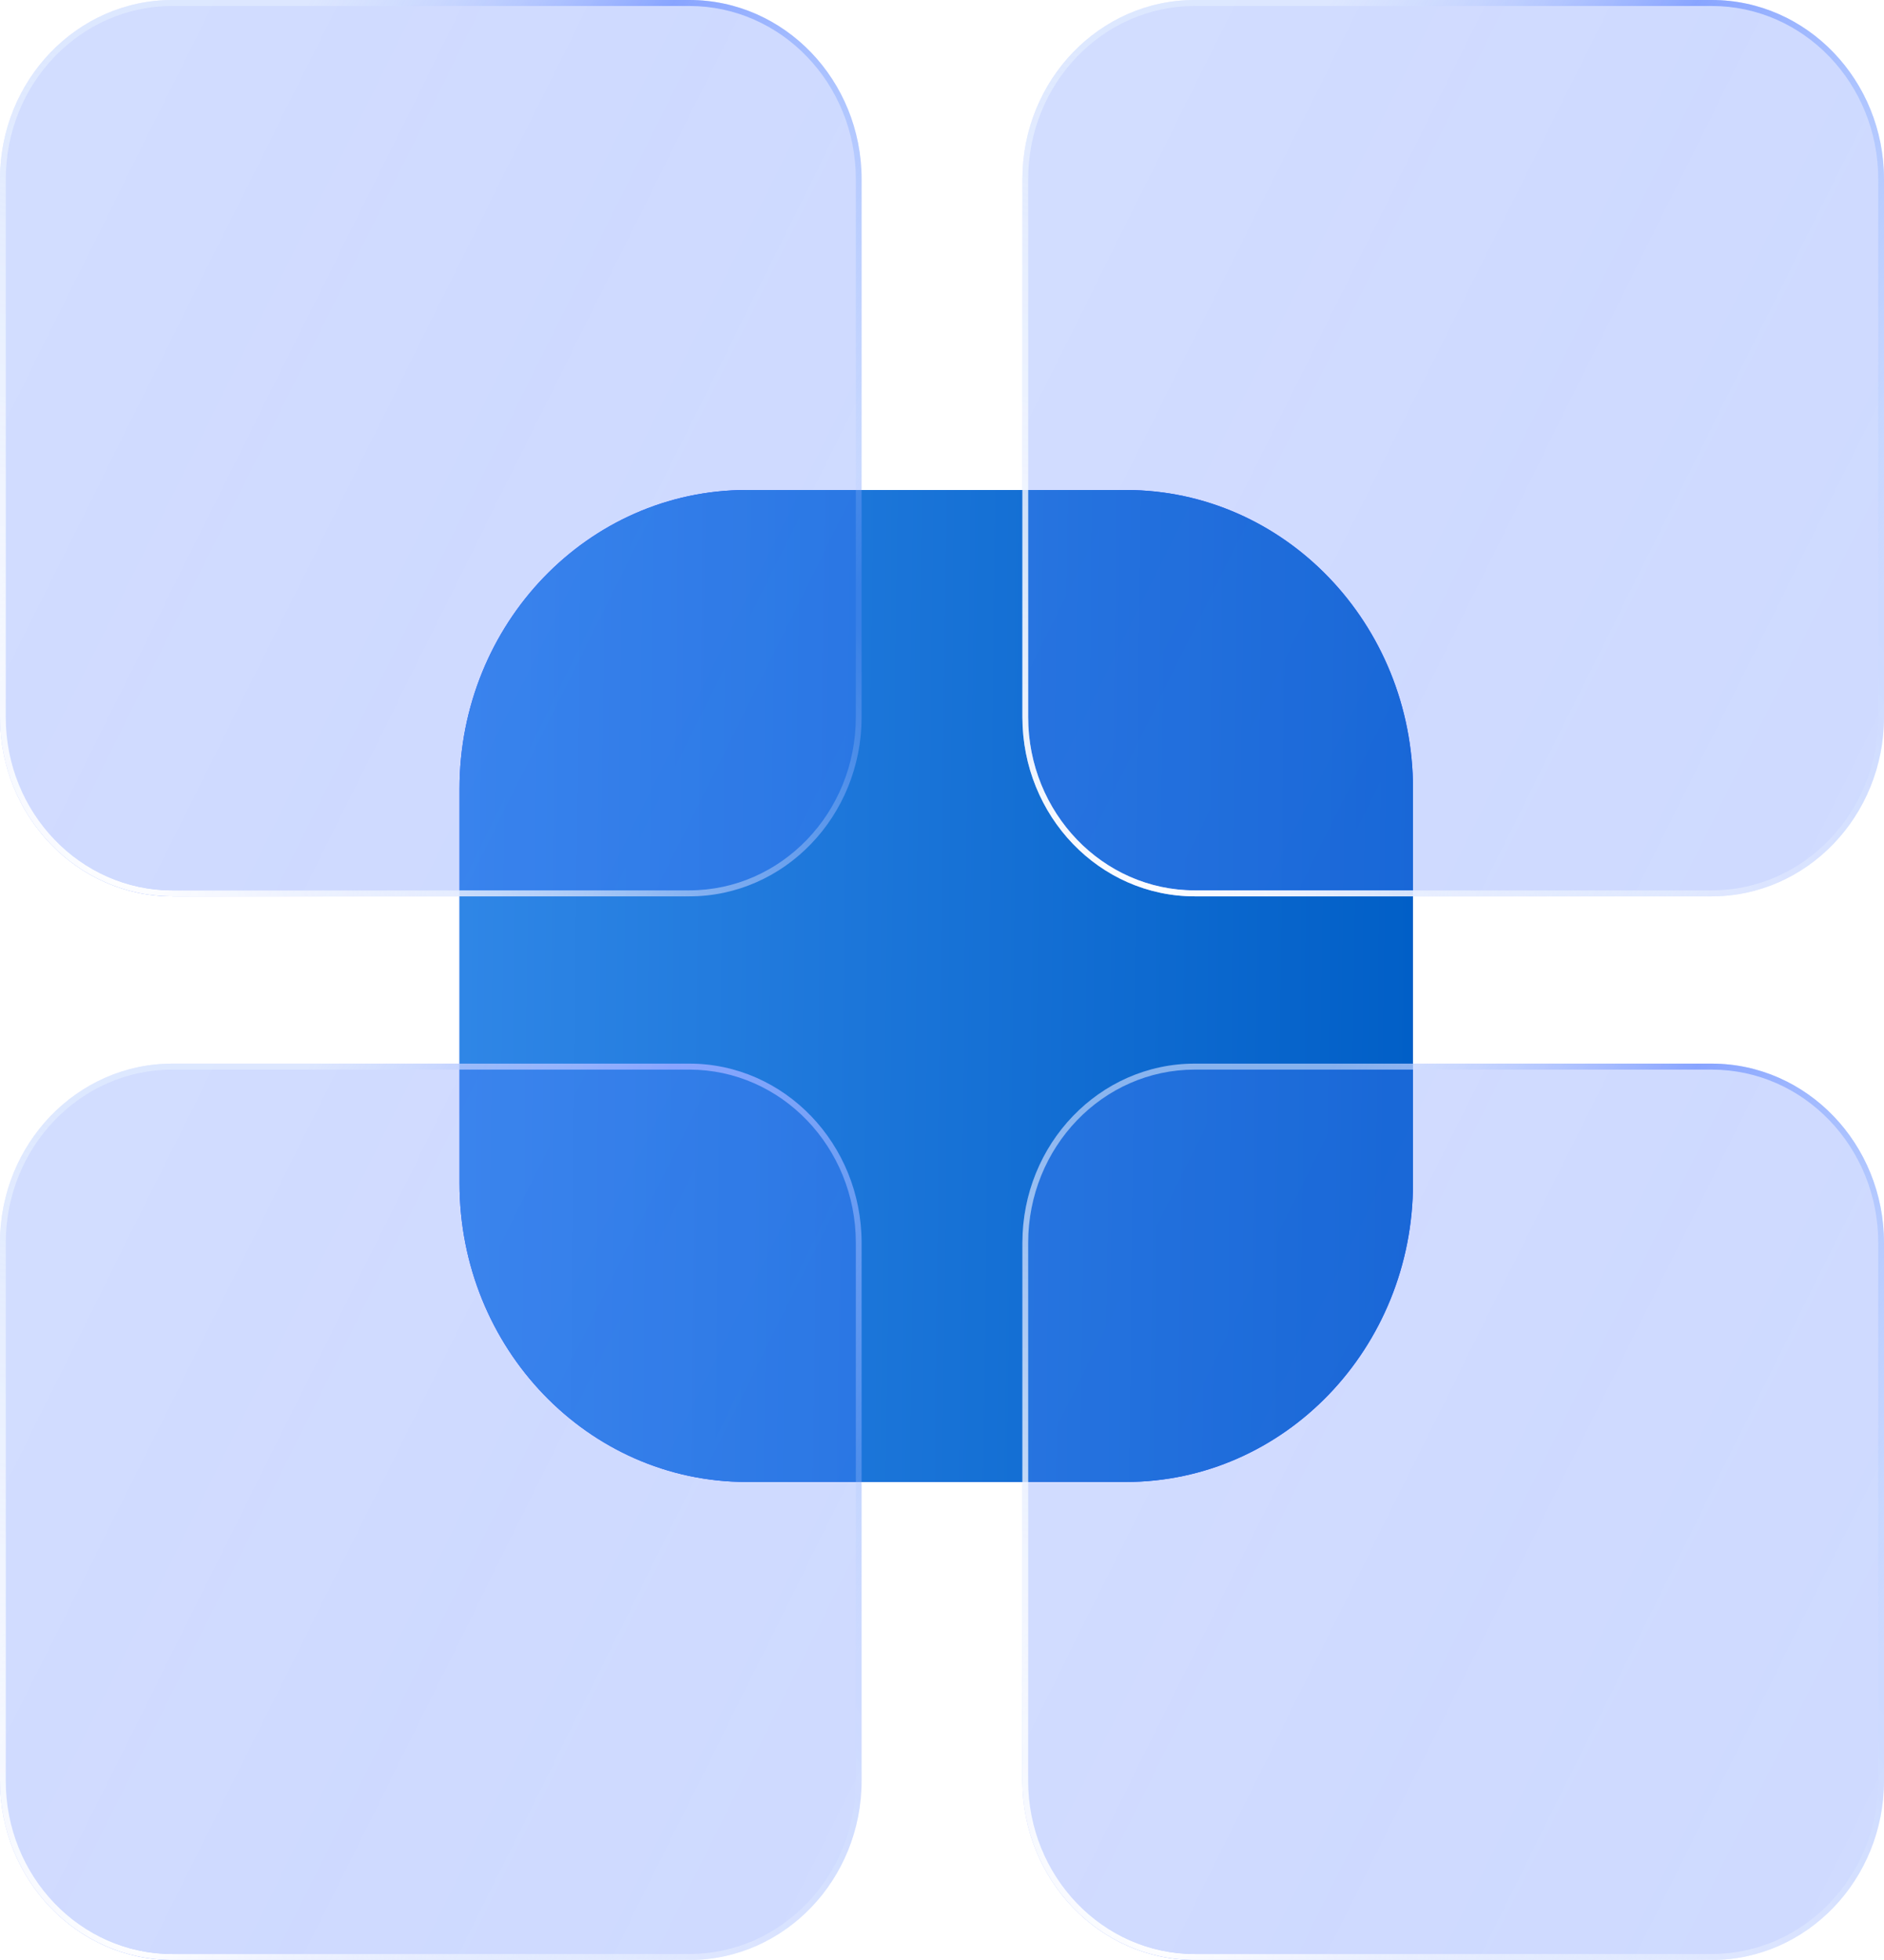 <svg viewBox="0 0 75 78" fill="none" xmlns="http://www.w3.org/2000/svg">
    <path d="M18.293 31.39C18.293 24.823 23.411 19.5 29.725 19.5H44.817C51.131 19.5 56.25 24.823 56.25 31.39V47.085C56.25 53.652 51.131 58.976 44.817 58.976H29.725C23.411 58.976 18.293 53.652 18.293 47.085V31.39Z" fill="#003CFF"/>
    <path d="M18.293 31.39C18.293 24.823 23.411 19.5 29.725 19.5H44.817C51.131 19.5 56.25 24.823 56.25 31.39V47.085C56.25 53.652 51.131 58.976 44.817 58.976H29.725C23.411 58.976 18.293 53.652 18.293 47.085V31.39Z" fill="url(#paint0_linear_2001_2472)"/>
    <g filter="url(#filter0_b_2001_2472)">
        <path d="M0 7.134C0 3.194 3.071 0 6.86 0H27.439C31.228 0 34.299 3.194 34.299 7.134V28.537C34.299 32.477 31.228 35.671 27.439 35.671H6.86C3.071 35.671 0 32.477 0 28.537V7.134Z" fill="url(#paint1_linear_2001_2472)" fill-opacity="0.3"/>
    </g>
    <g filter="url(#filter1_b_2001_2472)">
        <path fill-rule="evenodd" clip-rule="evenodd" d="M27.439 0.238H6.86C3.197 0.238 0.229 3.325 0.229 7.134V28.537C0.229 32.345 3.197 35.433 6.86 35.433H27.439C31.101 35.433 34.07 32.345 34.07 28.537V7.134C34.07 3.325 31.101 0.238 27.439 0.238ZM6.86 0C3.071 0 0 3.194 0 7.134V28.537C0 32.477 3.071 35.671 6.86 35.671H27.439C31.228 35.671 34.299 32.477 34.299 28.537V7.134C34.299 3.194 31.228 0 27.439 0H6.86Z" fill="url(#paint2_linear_2001_2472)"/>
        <path fill-rule="evenodd" clip-rule="evenodd" d="M27.439 0.238H6.86C3.197 0.238 0.229 3.325 0.229 7.134V28.537C0.229 32.345 3.197 35.433 6.86 35.433H27.439C31.101 35.433 34.07 32.345 34.07 28.537V7.134C34.07 3.325 31.101 0.238 27.439 0.238ZM6.86 0C3.071 0 0 3.194 0 7.134V28.537C0 32.477 3.071 35.671 6.86 35.671H27.439C31.228 35.671 34.299 32.477 34.299 28.537V7.134C34.299 3.194 31.228 0 27.439 0H6.86Z" fill="url(#paint3_radial_2001_2472)"/>
    </g>
    <g filter="url(#filter2_b_2001_2472)">
        <path d="M40.701 7.134C40.701 3.194 43.772 0 47.561 0H68.14C71.929 0 75 3.194 75 7.134V28.537C75 32.477 71.929 35.671 68.14 35.671H47.561C43.772 35.671 40.701 32.477 40.701 28.537V7.134Z" fill="url(#paint4_linear_2001_2472)" fill-opacity="0.3"/>
    </g>
    <g filter="url(#filter3_b_2001_2472)">
        <path fill-rule="evenodd" clip-rule="evenodd" d="M68.14 0.238H47.561C43.899 0.238 40.93 3.325 40.93 7.134V28.537C40.93 32.345 43.899 35.433 47.561 35.433H68.14C71.802 35.433 74.771 32.345 74.771 28.537V7.134C74.771 3.325 71.802 0.238 68.14 0.238ZM47.561 0C43.772 0 40.701 3.194 40.701 7.134V28.537C40.701 32.477 43.772 35.671 47.561 35.671H68.14C71.929 35.671 75 32.477 75 28.537V7.134C75 3.194 71.929 0 68.14 0H47.561Z" fill="url(#paint5_linear_2001_2472)"/>
        <path fill-rule="evenodd" clip-rule="evenodd" d="M68.14 0.238H47.561C43.899 0.238 40.93 3.325 40.93 7.134V28.537C40.93 32.345 43.899 35.433 47.561 35.433H68.14C71.802 35.433 74.771 32.345 74.771 28.537V7.134C74.771 3.325 71.802 0.238 68.14 0.238ZM47.561 0C43.772 0 40.701 3.194 40.701 7.134V28.537C40.701 32.477 43.772 35.671 47.561 35.671H68.14C71.929 35.671 75 32.477 75 28.537V7.134C75 3.194 71.929 0 68.14 0H47.561Z" fill="url(#paint6_radial_2001_2472)"/>
    </g>
    <g filter="url(#filter4_b_2001_2472)">
        <path d="M40.701 49.462C40.701 45.522 43.772 42.328 47.561 42.328H68.14C71.929 42.328 75 45.522 75 49.462V70.865C75 74.805 71.929 77.999 68.14 77.999H47.561C43.772 77.999 40.701 74.805 40.701 70.865V49.462Z" fill="url(#paint7_linear_2001_2472)" fill-opacity="0.3"/>
    </g>
    <g filter="url(#filter5_b_2001_2472)">
        <path fill-rule="evenodd" clip-rule="evenodd" d="M68.14 42.566H47.561C43.899 42.566 40.93 45.654 40.93 49.462V70.865C40.93 74.674 43.899 77.761 47.561 77.761H68.14C71.802 77.761 74.771 74.674 74.771 70.865V49.462C74.771 45.654 71.802 42.566 68.14 42.566ZM47.561 42.328C43.772 42.328 40.701 45.522 40.701 49.462V70.865C40.701 74.805 43.772 77.999 47.561 77.999H68.14C71.929 77.999 75 74.805 75 70.865V49.462C75 45.522 71.929 42.328 68.14 42.328H47.561Z" fill="url(#paint8_linear_2001_2472)"/>
        <path fill-rule="evenodd" clip-rule="evenodd" d="M68.14 42.566H47.561C43.899 42.566 40.93 45.654 40.93 49.462V70.865C40.93 74.674 43.899 77.761 47.561 77.761H68.14C71.802 77.761 74.771 74.674 74.771 70.865V49.462C74.771 45.654 71.802 42.566 68.14 42.566ZM47.561 42.328C43.772 42.328 40.701 45.522 40.701 49.462V70.865C40.701 74.805 43.772 77.999 47.561 77.999H68.14C71.929 77.999 75 74.805 75 70.865V49.462C75 45.522 71.929 42.328 68.14 42.328H47.561Z" fill="url(#paint9_radial_2001_2472)"/>
    </g>
    <g filter="url(#filter6_b_2001_2472)">
        <path d="M0 49.462C0 45.522 3.071 42.328 6.86 42.328H27.439C31.228 42.328 34.299 45.522 34.299 49.462V70.865C34.299 74.805 31.228 77.999 27.439 77.999H6.86C3.071 77.999 0 74.805 0 70.865V49.462Z" fill="url(#paint10_linear_2001_2472)" fill-opacity="0.3"/>
    </g>
    <g filter="url(#filter7_b_2001_2472)">
        <path fill-rule="evenodd" clip-rule="evenodd" d="M27.439 42.566H6.86C3.197 42.566 0.229 45.654 0.229 49.462V70.865C0.229 74.674 3.197 77.761 6.86 77.761H27.439C31.101 77.761 34.07 74.674 34.07 70.865V49.462C34.07 45.654 31.101 42.566 27.439 42.566ZM6.86 42.328C3.071 42.328 0 45.522 0 49.462V70.865C0 74.805 3.071 77.999 6.86 77.999H27.439C31.228 77.999 34.299 74.805 34.299 70.865V49.462C34.299 45.522 31.228 42.328 27.439 42.328H6.86Z" fill="url(#paint11_linear_2001_2472)"/>
        <path fill-rule="evenodd" clip-rule="evenodd" d="M27.439 42.566H6.86C3.197 42.566 0.229 45.654 0.229 49.462V70.865C0.229 74.674 3.197 77.761 6.86 77.761H27.439C31.101 77.761 34.07 74.674 34.07 70.865V49.462C34.07 45.654 31.101 42.566 27.439 42.566ZM6.86 42.328C3.071 42.328 0 45.522 0 49.462V70.865C0 74.805 3.071 77.999 6.86 77.999H27.439C31.228 77.999 34.299 74.805 34.299 70.865V49.462C34.299 45.522 31.228 42.328 27.439 42.328H6.86Z" fill="url(#paint12_radial_2001_2472)"/>
    </g>
    <defs>
        <filter id="filter0_b_2001_2472" x="-13.72" y="-13.72" width="61.738" height="63.109" filterUnits="userSpaceOnUse" color-interpolation-filters="sRGB">
            <feFlood flood-opacity="0" result="BackgroundImageFix"/>
            <feGaussianBlur in="BackgroundImageFix" stdDeviation="6.86"/>
            <feComposite in2="SourceAlpha" operator="in" result="effect1_backgroundBlur_2001_2472"/>
            <feBlend mode="normal" in="SourceGraphic" in2="effect1_backgroundBlur_2001_2472" result="shape"/>
        </filter>
        <filter id="filter1_b_2001_2472" x="-30" y="-30" width="94.299" height="95.67" filterUnits="userSpaceOnUse" color-interpolation-filters="sRGB">
            <feFlood flood-opacity="0" result="BackgroundImageFix"/>
            <feGaussianBlur in="BackgroundImageFix" stdDeviation="15"/>
            <feComposite in2="SourceAlpha" operator="in" result="effect1_backgroundBlur_2001_2472"/>
            <feBlend mode="normal" in="SourceGraphic" in2="effect1_backgroundBlur_2001_2472" result="shape"/>
        </filter>
        <filter id="filter2_b_2001_2472" x="26.982" y="-13.72" width="61.738" height="63.109" filterUnits="userSpaceOnUse" color-interpolation-filters="sRGB">
            <feFlood flood-opacity="0" result="BackgroundImageFix"/>
            <feGaussianBlur in="BackgroundImageFix" stdDeviation="6.86"/>
            <feComposite in2="SourceAlpha" operator="in" result="effect1_backgroundBlur_2001_2472"/>
            <feBlend mode="normal" in="SourceGraphic" in2="effect1_backgroundBlur_2001_2472" result="shape"/>
        </filter>
        <filter id="filter3_b_2001_2472" x="10.701" y="-30" width="94.299" height="95.67" filterUnits="userSpaceOnUse" color-interpolation-filters="sRGB">
            <feFlood flood-opacity="0" result="BackgroundImageFix"/>
            <feGaussianBlur in="BackgroundImageFix" stdDeviation="15"/>
            <feComposite in2="SourceAlpha" operator="in" result="effect1_backgroundBlur_2001_2472"/>
            <feBlend mode="normal" in="SourceGraphic" in2="effect1_backgroundBlur_2001_2472" result="shape"/>
        </filter>
        <filter id="filter4_b_2001_2472" x="26.982" y="28.609" width="61.738" height="63.109" filterUnits="userSpaceOnUse" color-interpolation-filters="sRGB">
            <feFlood flood-opacity="0" result="BackgroundImageFix"/>
            <feGaussianBlur in="BackgroundImageFix" stdDeviation="6.86"/>
            <feComposite in2="SourceAlpha" operator="in" result="effect1_backgroundBlur_2001_2472"/>
            <feBlend mode="normal" in="SourceGraphic" in2="effect1_backgroundBlur_2001_2472" result="shape"/>
        </filter>
        <filter id="filter5_b_2001_2472" x="10.701" y="12.328" width="94.299" height="95.67" filterUnits="userSpaceOnUse" color-interpolation-filters="sRGB">
            <feFlood flood-opacity="0" result="BackgroundImageFix"/>
            <feGaussianBlur in="BackgroundImageFix" stdDeviation="15"/>
            <feComposite in2="SourceAlpha" operator="in" result="effect1_backgroundBlur_2001_2472"/>
            <feBlend mode="normal" in="SourceGraphic" in2="effect1_backgroundBlur_2001_2472" result="shape"/>
        </filter>
        <filter id="filter6_b_2001_2472" x="-13.72" y="28.609" width="61.738" height="63.109" filterUnits="userSpaceOnUse" color-interpolation-filters="sRGB">
            <feFlood flood-opacity="0" result="BackgroundImageFix"/>
            <feGaussianBlur in="BackgroundImageFix" stdDeviation="6.86"/>
            <feComposite in2="SourceAlpha" operator="in" result="effect1_backgroundBlur_2001_2472"/>
            <feBlend mode="normal" in="SourceGraphic" in2="effect1_backgroundBlur_2001_2472" result="shape"/>
        </filter>
        <filter id="filter7_b_2001_2472" x="-30" y="12.328" width="94.299" height="95.67" filterUnits="userSpaceOnUse" color-interpolation-filters="sRGB">
            <feFlood flood-opacity="0" result="BackgroundImageFix"/>
            <feGaussianBlur in="BackgroundImageFix" stdDeviation="15"/>
            <feComposite in2="SourceAlpha" operator="in" result="effect1_backgroundBlur_2001_2472"/>
            <feBlend mode="normal" in="SourceGraphic" in2="effect1_backgroundBlur_2001_2472" result="shape"/>
        </filter>
        <linearGradient id="paint0_linear_2001_2472" x1="56.308" y1="39.56" x2="-10.501" y2="38.758" gradientUnits="userSpaceOnUse">
            <stop stop-color="#015FC7"/>
            <stop offset="1" stop-color="#52A4FE"/>
        </linearGradient>
        <linearGradient id="paint1_linear_2001_2472" x1="3.67" y1="3.291" x2="41.291" y2="22.021" gradientUnits="userSpaceOnUse">
            <stop stop-color="#5A81FF" stop-opacity="0.9"/>
            <stop offset="0.447" stop-color="#567DFF" stop-opacity="0.955"/>
            <stop offset="1" stop-color="#4E78FF" stop-opacity="0.9"/>
        </linearGradient>
        <linearGradient id="paint2_linear_2001_2472" x1="4.936" y1="-1.274" x2="37.714" y2="17.128" gradientUnits="userSpaceOnUse">
            <stop offset="0.189" stop-color="#E7F0FF" stop-opacity="0.523"/>
            <stop offset="0.526" stop-color="#88A4FF"/>
            <stop offset="1" stop-color="#B4D2FF" stop-opacity="0.1"/>
        </linearGradient>
        <radialGradient id="paint3_radial_2001_2472" cx="0" cy="0" r="1" gradientUnits="userSpaceOnUse" gradientTransform="translate(5.126 34.503) rotate(-52.072) scale(27.591 44.717)">
            <stop stop-color="white"/>
            <stop offset="1" stop-color="white" stop-opacity="0"/>
        </radialGradient>
        <linearGradient id="paint4_linear_2001_2472" x1="44.371" y1="3.291" x2="81.993" y2="22.021" gradientUnits="userSpaceOnUse">
            <stop stop-color="#5A81FF" stop-opacity="0.9"/>
            <stop offset="0.447" stop-color="#567DFF" stop-opacity="0.955"/>
            <stop offset="1" stop-color="#4E78FF" stop-opacity="0.9"/>
        </linearGradient>
        <linearGradient id="paint5_linear_2001_2472" x1="45.637" y1="-1.274" x2="78.415" y2="17.128" gradientUnits="userSpaceOnUse">
            <stop offset="0.189" stop-color="#E7F0FF" stop-opacity="0.523"/>
            <stop offset="0.526" stop-color="#88A4FF"/>
            <stop offset="1" stop-color="#B4D2FF" stop-opacity="0.1"/>
        </linearGradient>
        <radialGradient id="paint6_radial_2001_2472" cx="0" cy="0" r="1" gradientUnits="userSpaceOnUse" gradientTransform="translate(45.827 34.503) rotate(-52.072) scale(27.591 44.717)">
            <stop stop-color="white"/>
            <stop offset="1" stop-color="white" stop-opacity="0"/>
        </radialGradient>
        <linearGradient id="paint7_linear_2001_2472" x1="44.371" y1="45.619" x2="81.993" y2="64.35" gradientUnits="userSpaceOnUse">
            <stop stop-color="#5A81FF" stop-opacity="0.9"/>
            <stop offset="0.447" stop-color="#567DFF" stop-opacity="0.955"/>
            <stop offset="1" stop-color="#4E78FF" stop-opacity="0.9"/>
        </linearGradient>
        <linearGradient id="paint8_linear_2001_2472" x1="45.637" y1="41.054" x2="78.415" y2="59.456" gradientUnits="userSpaceOnUse">
            <stop offset="0.189" stop-color="#E7F0FF" stop-opacity="0.523"/>
            <stop offset="0.526" stop-color="#88A4FF"/>
            <stop offset="1" stop-color="#B4D2FF" stop-opacity="0.1"/>
        </linearGradient>
        <radialGradient id="paint9_radial_2001_2472" cx="0" cy="0" r="1" gradientUnits="userSpaceOnUse" gradientTransform="translate(45.827 76.831) rotate(-52.072) scale(27.591 44.717)">
            <stop stop-color="white"/>
            <stop offset="1" stop-color="white" stop-opacity="0"/>
        </radialGradient>
        <linearGradient id="paint10_linear_2001_2472" x1="3.67" y1="45.619" x2="41.291" y2="64.35" gradientUnits="userSpaceOnUse">
            <stop stop-color="#5A81FF" stop-opacity="0.9"/>
            <stop offset="0.447" stop-color="#567DFF" stop-opacity="0.955"/>
            <stop offset="1" stop-color="#4E78FF" stop-opacity="0.9"/>
        </linearGradient>
        <linearGradient id="paint11_linear_2001_2472" x1="4.936" y1="41.054" x2="37.714" y2="59.456" gradientUnits="userSpaceOnUse">
            <stop offset="0.189" stop-color="#E7F0FF" stop-opacity="0.523"/>
            <stop offset="0.526" stop-color="#88A4FF"/>
            <stop offset="1" stop-color="#B4D2FF" stop-opacity="0.1"/>
        </linearGradient>
        <radialGradient id="paint12_radial_2001_2472" cx="0" cy="0" r="1" gradientUnits="userSpaceOnUse" gradientTransform="translate(5.126 76.831) rotate(-52.072) scale(27.591 44.717)">
            <stop stop-color="white"/>
            <stop offset="1" stop-color="white" stop-opacity="0"/>
        </radialGradient>
    </defs>
</svg>
